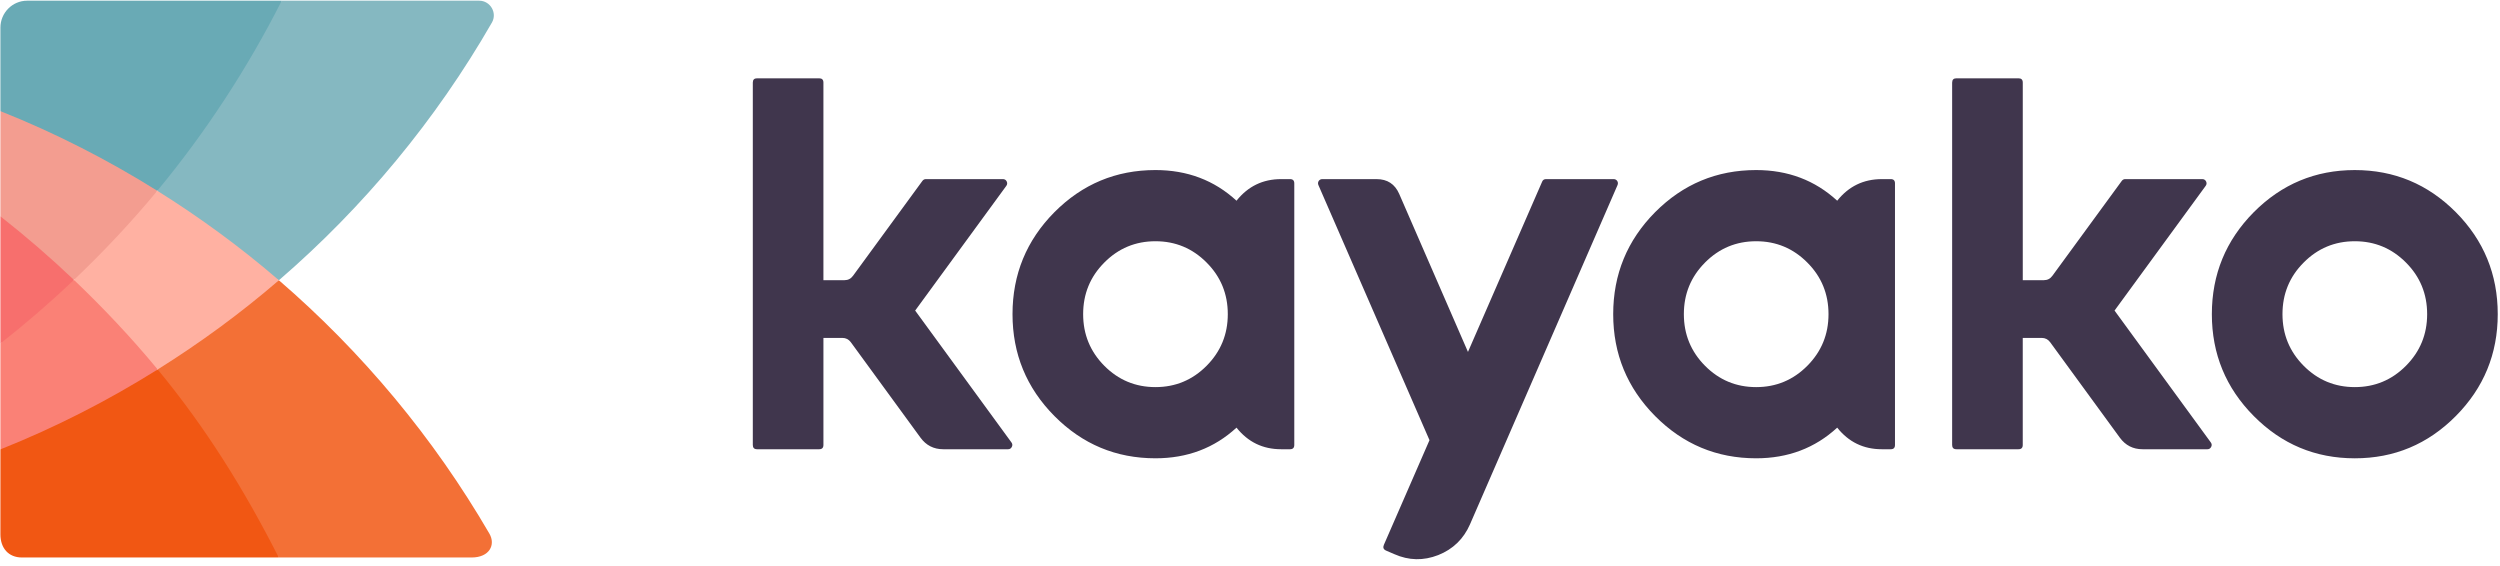 <svg xmlns="http://www.w3.org/2000/svg" width="287" height="65" viewBox="0 0 287 65"><g fill="none" fill-rule="evenodd"><path fill="#40364D" d="M86.423 9.48c0-.326.163-.49.486-.49h7.134c.323 0 .485.164.485.49v22.684h2.427c.406 0 .73-.17.973-.505l7.97-10.9c.1-.13.232-.198.394-.198h8.835c.2 0 .347.087.438.26.09.184.076.357-.045.52l-10.46 14.312 11.052 15.137c.12.165.136.333.046.507-.09.183-.232.275-.425.275h-7.453c-1.093 0-1.963-.444-2.61-1.33l-8-10.96c-.244-.327-.567-.49-.972-.49h-2.17v12.29c0 .327-.163.49-.486.49H86.91c-.324 0-.487-.163-.487-.49V9.48zm60.643 11.082h1.032c.324 0 .486.163.486.49v30.03c0 .327-.162.49-.486.49h-1.032c-2.094 0-3.8-.827-5.115-2.48-2.55 2.347-5.65 3.52-9.304 3.52-4.524 0-8.39-1.617-11.598-4.85-3.208-3.236-4.812-7.134-4.812-11.695 0-4.57 1.604-8.474 4.812-11.71 3.208-3.223 7.074-4.835 11.598-4.835 3.653 0 6.754 1.172 9.305 3.52 1.316-1.653 3.022-2.48 5.116-2.48zm-20.295 9.582c1.62-1.633 3.578-2.45 5.876-2.45 2.296 0 4.255.817 5.874 2.45 1.62 1.622 2.43 3.596 2.43 5.923 0 2.316-.81 4.29-2.43 5.923s-3.578 2.45-5.874 2.45c-2.298 0-4.256-.817-5.875-2.45-1.618-1.632-2.427-3.607-2.427-5.923 0-2.327.81-4.3 2.428-5.923zm41.98 30.06c-.738 1.673-1.952 2.847-3.642 3.52-1.7.664-3.38.628-5.04-.107l-.956-.413c-.294-.132-.375-.352-.243-.658l5.236-12.015-12.75-29.278c-.072-.164-.062-.323.03-.475.1-.143.237-.215.41-.215h6.238c1.235 0 2.1.567 2.596 1.7l7.893 18.137 8.516-19.546c.08-.195.227-.292.44-.292h7.77c.173 0 .31.072.41.215.093.152.102.31.032.475l-16.94 38.952zm47.276-39.642h1.033c.323 0 .484.163.484.49v30.03c0 .327-.16.49-.485.49h-1.034c-2.094 0-3.8-.827-5.115-2.48-2.55 2.347-5.65 3.52-9.304 3.52-4.524 0-8.39-1.617-11.598-4.85-3.207-3.236-4.812-7.134-4.812-11.695 0-4.57 1.605-8.474 4.812-11.71 3.208-3.223 7.074-4.835 11.598-4.835 3.653 0 6.754 1.172 9.305 3.52 1.316-1.653 3.022-2.48 5.116-2.48zm-20.295 9.582c1.62-1.633 3.578-2.45 5.876-2.45 2.296 0 4.254.817 5.875 2.45 1.62 1.622 2.43 3.596 2.43 5.923 0 2.316-.81 4.29-2.43 5.923s-3.578 2.45-5.874 2.45c-2.298 0-4.256-.817-5.875-2.45-1.618-1.632-2.427-3.607-2.427-5.923 0-2.327.81-4.3 2.428-5.923zM224.108 9.48c0-.326.163-.49.486-.49h7.135c.323 0 .485.164.485.49v22.684h2.428c.407 0 .73-.17.974-.505l7.97-10.9c.1-.13.232-.198.393-.198h8.836c.202 0 .348.087.44.26.09.184.075.357-.046.52l-10.46 14.312L253.8 50.79c.12.165.135.333.045.507-.092.183-.233.275-.426.275h-7.454c-1.093 0-1.963-.444-2.61-1.33l-8-10.96c-.244-.327-.567-.49-.97-.49h-2.173v12.29c0 .327-.162.49-.485.49h-7.135c-.323 0-.486-.163-.486-.49V9.48zm57.82 14.878c3.21 3.235 4.812 7.138 4.812 11.71 0 4.56-1.604 8.458-4.812 11.693-3.21 3.235-7.074 4.853-11.598 4.853-4.523 0-8.39-1.618-11.597-4.852-3.208-3.234-4.812-7.132-4.812-11.693 0-4.57 1.605-8.474 4.813-11.71 3.208-3.223 7.074-4.835 11.597-4.835 4.524 0 8.39 1.612 11.598 4.836zm-17.47 5.786c-1.62 1.622-2.43 3.596-2.43 5.923 0 2.316.81 4.29 2.43 5.923 1.618 1.633 3.575 2.45 5.873 2.45 2.297 0 4.255-.817 5.875-2.45 1.62-1.632 2.43-3.607 2.43-5.923 0-2.327-.81-4.3-2.43-5.923-1.62-1.633-3.578-2.45-5.875-2.45-2.298 0-4.255.817-5.874 2.45z"/><path fill="#FA8176" d="M.048 51.588c.125-.05.895.41.895.41l16.817-8.732s.12-.71.342-.85c-.226-.274.227-.475 0-.746-2.718-3.224-5.75-6.584-8.792-9.497-.092-.09-.73.05-.823-.04-.18.173-.925.04-.925.04L.526 38.44s-.294.847-.478.992v12.156"/><path fill="#F37036" d="M54.136 64c2.043 0 2.798-1.447 2.043-2.746-6.404-11.012-14.597-20.83-24.16-29.08-.356-.04-1.105-.04-1.105-.04L18.102 41.67s-.043.42 0 .745c.11.135-.043.725-.043.725l13.52 20.693s.316-.038.42.167h22.136z"/><path fill="#F15713" d="M.048 61.345C.048 62.915.965 64 2.523 64H32c-3.956-7.8-8.385-14.915-13.898-21.585-5.704 3.57-11.733 6.657-18.054 9.173v9.757z"/><path fill="#85B8C1" d="M56.47 2.594C57.11 1.48 56.29.08 55.01.08H32.346c-.105.208-.76.486-.76.486L18.168 20.63s.03 1.105-.11 1.273c.235.147.11.867.11.867s8.89 6.12 12.747 9.364c.352.297.756-.26 1.104.04 9.707-8.377 18.005-18.366 24.45-29.58"/><path fill="#F39D90" d="M.048 24.837c1.405 3.305 5.083 6.587 8.44 7.297.188-.18.634.22.822.04 2.93-2.823 5.644-5.672 8.27-8.786.22-.26.26-1.22.48-1.485-3.782-5.75-13.793-9.5-18.012-9.144v12.077"/><path fill="#69AAB5" d="M.048 3.177v9.582c6.305 2.508 12.32 5.586 18.01 9.143C23.59 15.22 28.38 7.9 32.346.08H3.12C1.423.08.048 1.466.048 3.176"/><path fill="#FFB1A2" d="M18.102 42.415C23 39.35 27.658 35.935 32.02 32.173c-4.375-3.773-9.05-7.198-13.96-10.27-2.984 3.605-6.19 7.012-9.573 10.23 3.4 3.236 6.62 6.66 9.615 10.282z"/><path fill="#F76F6D" d="M.048 39.432c2.928-2.3 5.743-4.733 8.44-7.298-2.697-2.564-5.512-5-8.44-7.297v14.595"/></g></svg>
